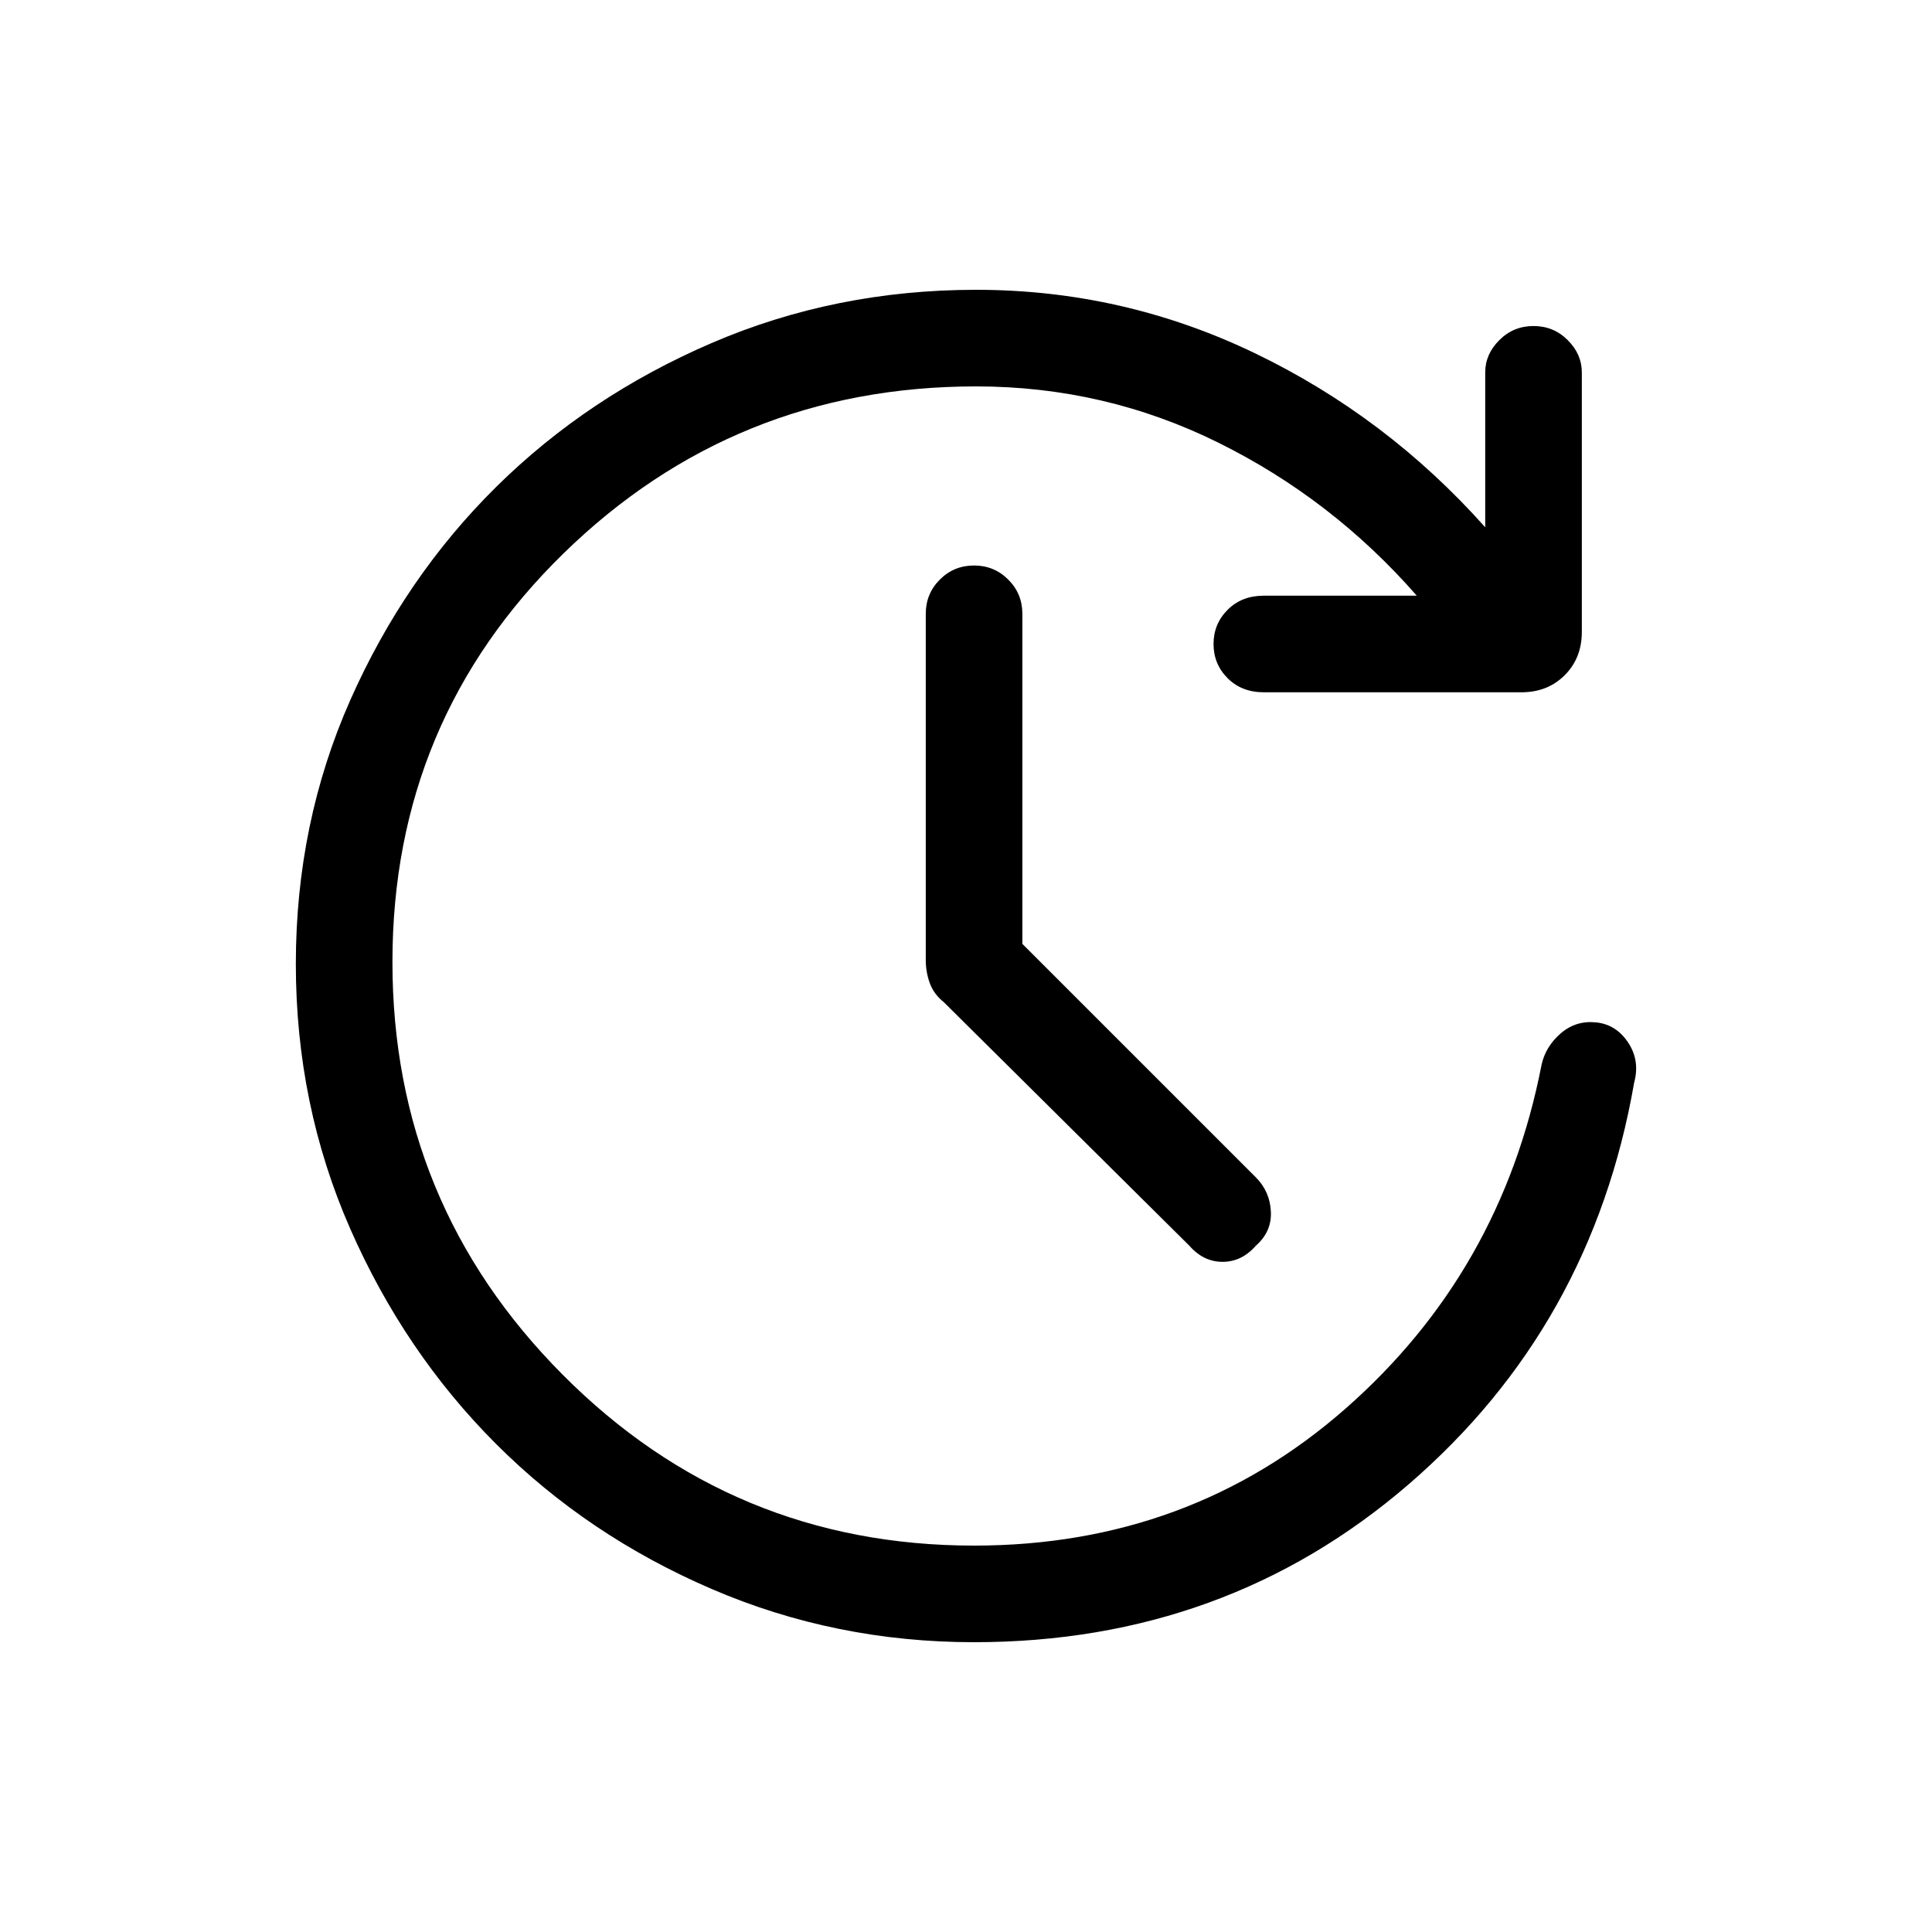 <svg xmlns="http://www.w3.org/2000/svg" height="40" width="40"><path d="M21.167 19.542 26 24.375Q26.292 24.667 26.312 25.083Q26.333 25.5 26 25.792Q25.708 26.125 25.312 26.125Q24.917 26.125 24.625 25.792L19.542 20.75Q19.333 20.583 19.25 20.354Q19.167 20.125 19.167 19.875V12.708Q19.167 12.292 19.458 12Q19.75 11.708 20.167 11.708Q20.583 11.708 20.875 12Q21.167 12.292 21.167 12.708ZM20.167 34Q17.292 34 14.729 32.896Q12.167 31.792 10.271 29.896Q8.375 28 7.25 25.438Q6.125 22.875 6.125 19.958Q6.125 17.042 7.25 14.5Q8.375 11.958 10.271 10.083Q12.167 8.208 14.729 7.104Q17.292 6 20.208 6Q23.25 6 25.979 7.312Q28.708 8.625 30.75 10.917V7.708Q30.75 7.333 31.042 7.042Q31.333 6.75 31.75 6.75Q32.167 6.75 32.458 7.042Q32.75 7.333 32.75 7.708V13.083Q32.75 13.625 32.396 13.979Q32.042 14.333 31.5 14.333H26.167Q25.708 14.333 25.417 14.042Q25.125 13.75 25.125 13.333Q25.125 12.917 25.417 12.625Q25.708 12.333 26.167 12.333H29.333Q27.583 10.333 25.229 9.167Q22.875 8 20.208 8Q15.208 8 11.667 11.458Q8.125 14.917 8.125 19.917Q8.125 24.917 11.646 28.458Q15.167 32 20.167 32Q24.625 32 27.854 29.167Q31.083 26.333 31.917 22.042Q32 21.667 32.312 21.396Q32.625 21.125 33.042 21.167Q33.458 21.208 33.708 21.583Q33.958 21.958 33.833 22.417Q32.958 27.458 29.167 30.729Q25.375 34 20.167 34Z"/></svg>